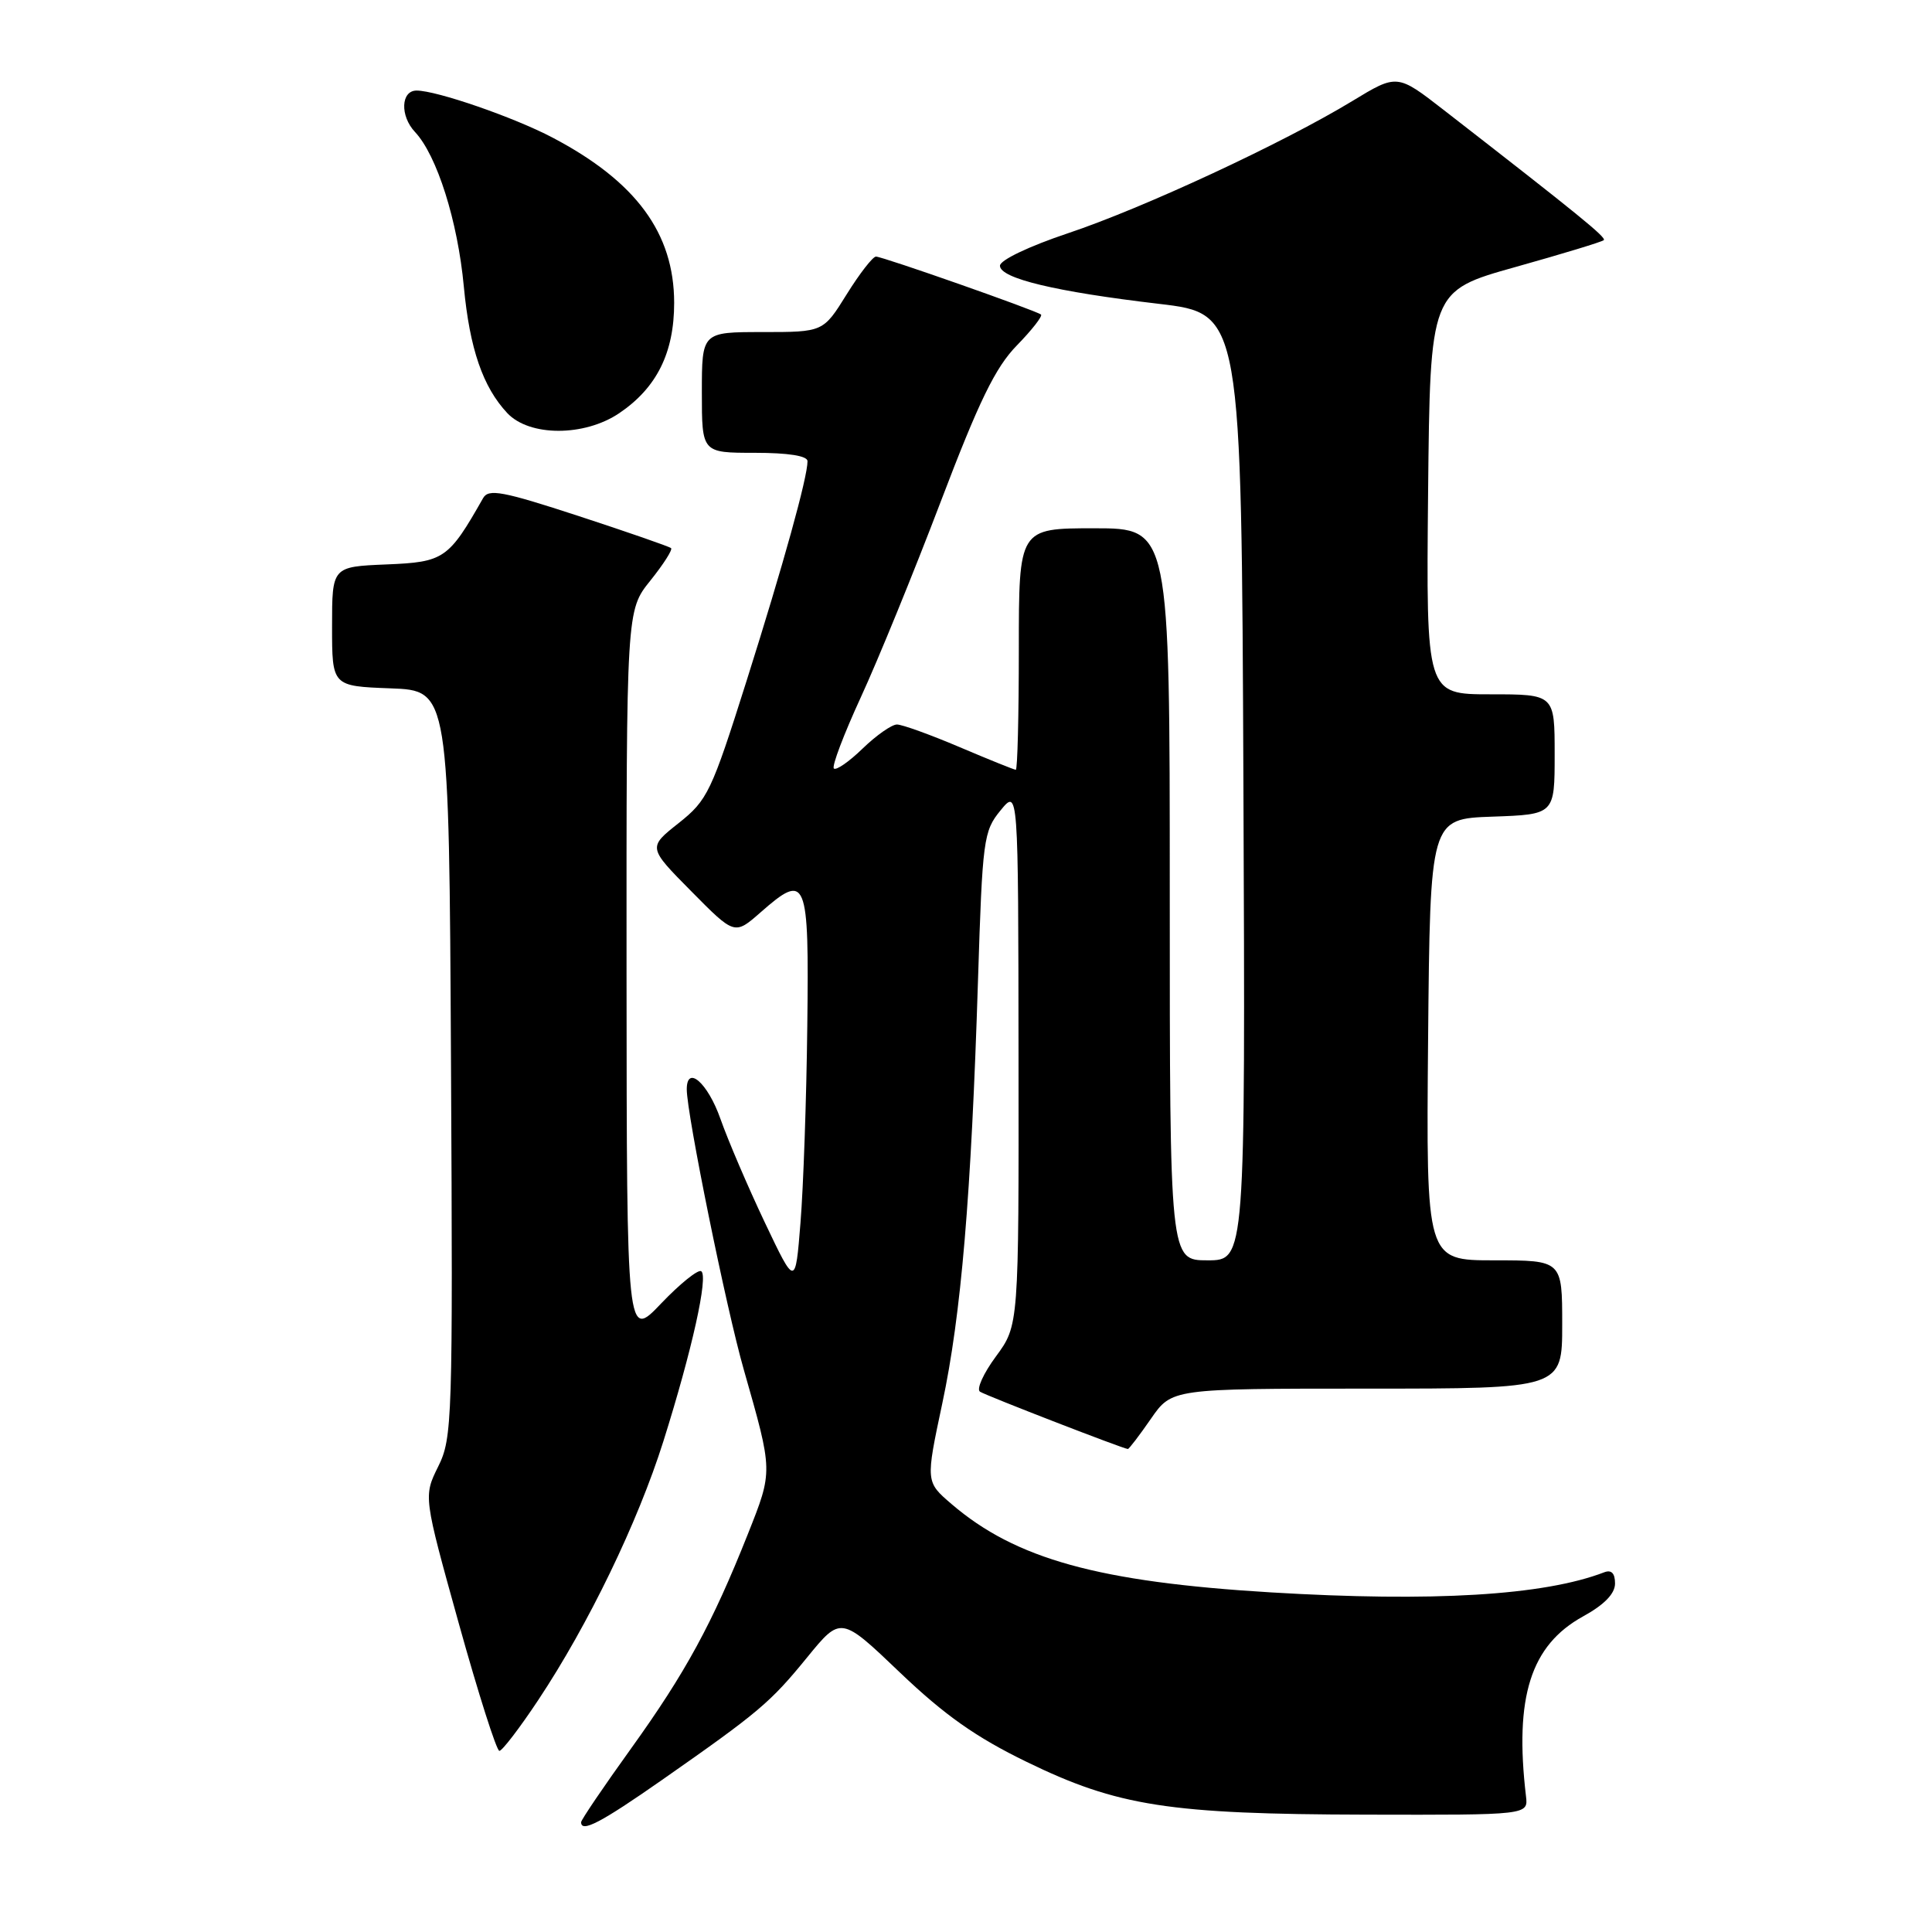 <?xml version="1.0" encoding="UTF-8" standalone="no"?>
<!DOCTYPE svg PUBLIC "-//W3C//DTD SVG 1.1//EN" "http://www.w3.org/Graphics/SVG/1.1/DTD/svg11.dtd" >
<svg xmlns="http://www.w3.org/2000/svg" xmlns:xlink="http://www.w3.org/1999/xlink" version="1.1" viewBox="0 0 256 256">
 <g >
 <path fill="currentColor"
d=" M 87.71 235.86 C 100.58 226.86 102.06 225.61 106.96 219.60 C 111.42 214.14 111.42 214.14 119.26 221.63 C 125.16 227.26 129.31 230.19 136.04 233.46 C 148.09 239.33 154.91 240.39 181.00 240.45 C 202.50 240.50 202.50 240.50 202.20 238.00 C 200.65 224.86 202.82 218.02 209.75 214.19 C 212.59 212.63 214.00 211.17 214.00 209.82 C 214.00 208.46 213.52 207.97 212.56 208.34 C 204.57 211.41 189.87 212.29 168.40 211.00 C 145.56 209.62 134.58 206.58 126.08 199.29 C 122.65 196.35 122.65 196.35 124.86 185.95 C 127.36 174.22 128.69 158.50 129.59 129.89 C 130.18 111.22 130.32 110.13 132.57 107.39 C 134.93 104.50 134.93 104.50 134.96 140.05 C 135.00 175.61 135.00 175.61 131.97 179.73 C 130.30 181.99 129.35 184.10 129.86 184.41 C 130.77 184.97 148.91 192.00 149.45 192.00 C 149.60 192.00 150.98 190.20 152.50 188.00 C 155.27 184.00 155.27 184.00 181.14 184.00 C 207.00 184.00 207.00 184.00 207.00 175.50 C 207.00 167.00 207.00 167.00 197.98 167.00 C 188.97 167.00 188.97 167.00 189.23 137.75 C 189.50 108.50 189.50 108.50 197.75 108.21 C 206.00 107.92 206.00 107.92 206.00 99.96 C 206.00 92.00 206.00 92.00 197.48 92.00 C 188.97 92.00 188.97 92.00 189.23 65.27 C 189.50 38.55 189.50 38.55 200.81 35.38 C 207.02 33.64 212.29 32.04 212.51 31.82 C 212.87 31.46 209.21 28.48 191.31 14.58 C 185.13 9.78 185.13 9.78 179.17 13.40 C 170.01 18.96 151.50 27.57 141.50 30.91 C 136.36 32.63 132.50 34.47 132.50 35.21 C 132.50 36.88 139.84 38.65 153.56 40.26 C 164.50 41.55 164.50 41.55 164.76 104.27 C 165.02 167.00 165.02 167.00 160.01 167.00 C 155.00 167.00 155.00 167.00 155.00 118.50 C 155.00 70.00 155.00 70.00 145.00 70.00 C 135.00 70.00 135.00 70.00 135.00 86.00 C 135.00 94.80 134.82 102.00 134.60 102.00 C 134.39 102.00 131.04 100.65 127.16 99.00 C 123.28 97.35 119.54 96.00 118.85 96.00 C 118.16 96.00 116.12 97.43 114.31 99.18 C 112.51 100.93 110.79 102.12 110.49 101.83 C 110.20 101.53 111.81 97.29 114.06 92.40 C 116.32 87.50 121.08 75.85 124.64 66.50 C 129.73 53.13 131.88 48.70 134.74 45.77 C 136.74 43.72 138.17 41.88 137.94 41.68 C 137.27 41.14 116.96 34.00 116.07 34.00 C 115.65 34.00 113.90 36.25 112.19 39.00 C 109.08 44.00 109.08 44.00 101.04 44.00 C 93.00 44.00 93.00 44.00 93.00 52.00 C 93.00 60.00 93.00 60.00 100.00 60.00 C 104.45 60.00 107.00 60.40 107.00 61.11 C 107.00 63.26 103.83 74.70 98.94 90.17 C 94.26 104.97 93.76 106.02 89.92 109.07 C 85.85 112.29 85.85 112.29 91.60 118.10 C 97.34 123.91 97.34 123.91 100.77 120.90 C 106.90 115.52 107.21 116.28 106.97 136.00 C 106.86 145.62 106.45 157.32 106.07 162.00 C 105.39 170.50 105.39 170.50 101.35 162.00 C 99.13 157.32 96.48 151.14 95.46 148.25 C 93.78 143.48 91.00 141.05 91.00 144.34 C 91.00 147.63 96.23 173.37 98.56 181.50 C 102.44 195.11 102.44 194.84 99.08 203.31 C 94.37 215.15 90.84 221.64 83.61 231.70 C 79.97 236.76 77.00 241.15 77.00 241.45 C 77.00 242.88 79.61 241.52 87.71 235.86 Z  M 71.33 225.25 C 77.96 215.27 84.52 201.70 87.90 190.98 C 91.71 178.89 93.89 169.05 92.91 168.44 C 92.49 168.18 90.09 170.11 87.59 172.73 C 83.05 177.50 83.05 177.50 83.02 129.19 C 83.00 80.88 83.00 80.88 86.17 76.94 C 87.91 74.77 89.15 72.83 88.92 72.63 C 88.69 72.42 83.18 70.51 76.68 68.38 C 66.58 65.08 64.73 64.73 64.01 66.01 C 59.43 74.08 58.84 74.48 51.21 74.79 C 44.00 75.09 44.00 75.09 44.00 83.00 C 44.00 90.92 44.00 90.92 51.75 91.21 C 59.50 91.50 59.50 91.50 59.76 140.94 C 60.01 188.27 59.94 190.55 58.06 194.33 C 56.11 198.28 56.11 198.28 60.80 215.14 C 63.38 224.41 65.80 232.00 66.17 232.00 C 66.54 232.00 68.87 228.96 71.33 225.25 Z  M 82.05 54.75 C 87.02 51.39 89.33 46.75 89.33 40.12 C 89.32 30.90 84.29 24.06 73.23 18.24 C 68.13 15.55 57.86 12.00 55.20 12.00 C 53.12 12.00 52.98 15.35 54.99 17.49 C 57.90 20.59 60.65 29.28 61.46 37.98 C 62.24 46.22 63.98 51.28 67.22 54.74 C 70.16 57.86 77.42 57.87 82.05 54.75 Z "/>
</g>
</svg>